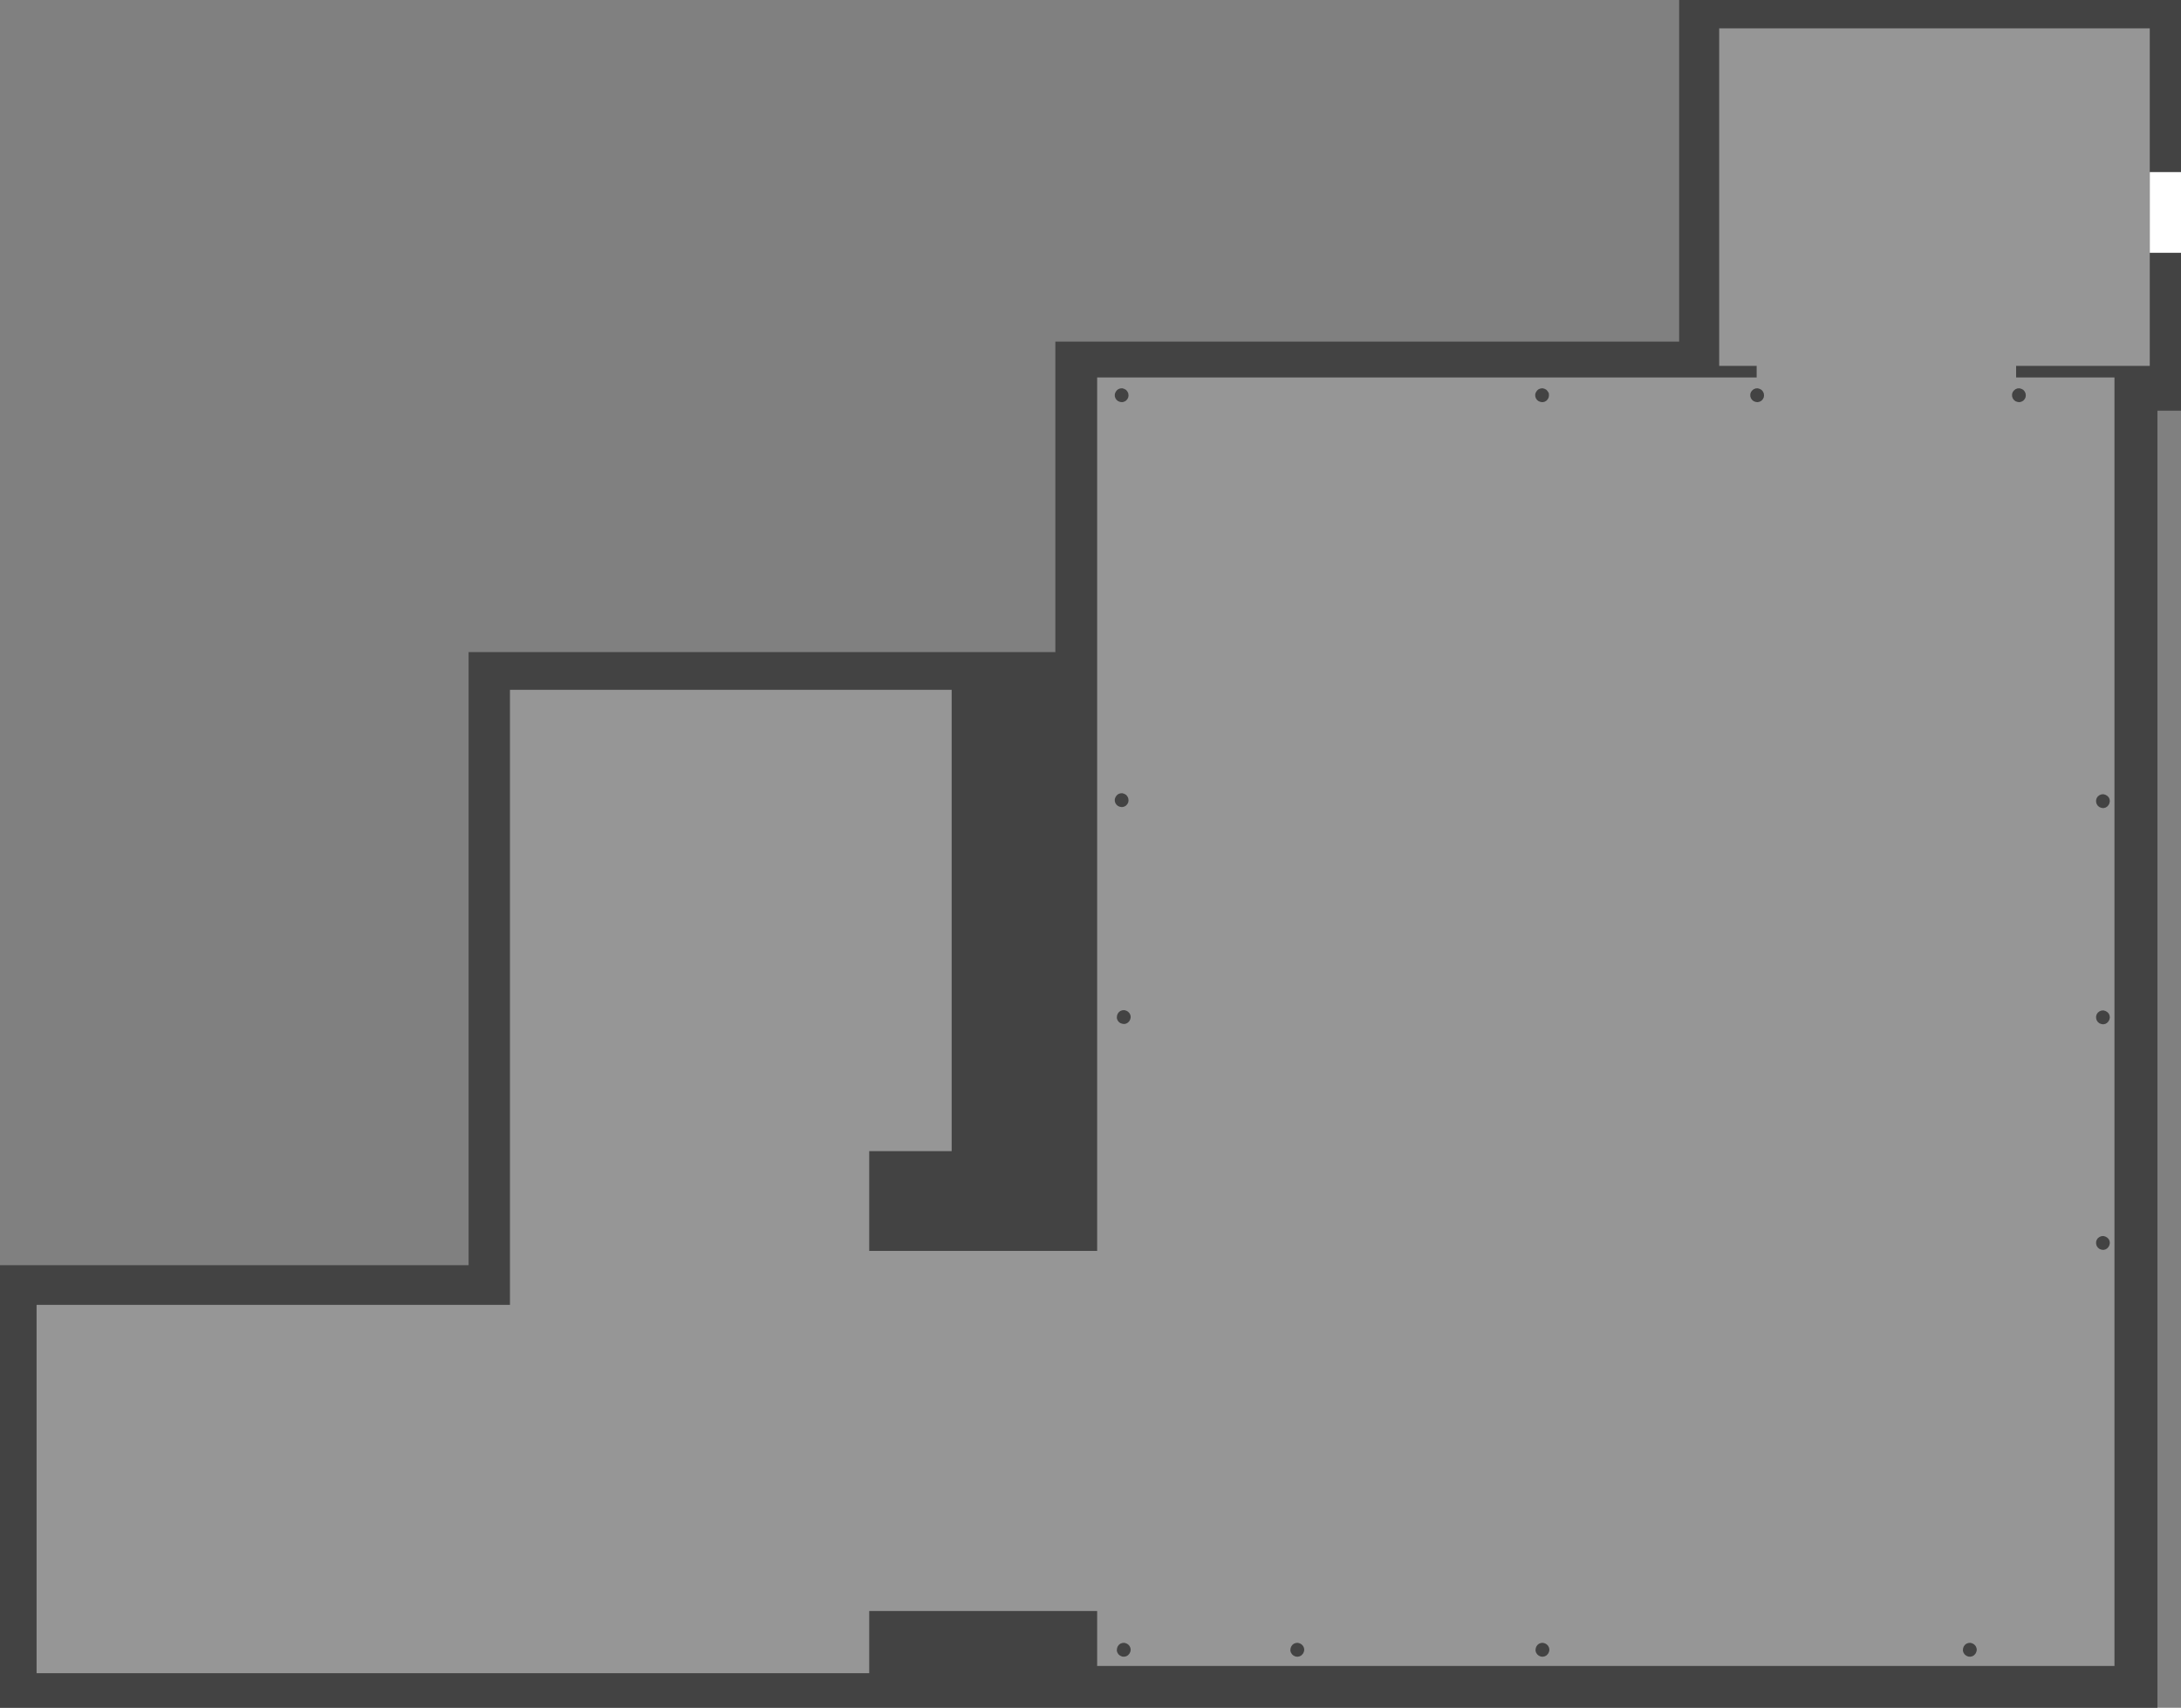 <?xml version="1.0" encoding="UTF-8" standalone="no"?>
<svg xmlns:ffdec="https://www.free-decompiler.com/flash" xmlns:xlink="http://www.w3.org/1999/xlink" ffdec:objectType="shape" height="590.45px" width="754.0px" xmlns="http://www.w3.org/2000/svg">
  <rect width="100%" height="100%" fill="#808080" stroke="none"/>
  <g transform="matrix(1.0, 0.0, 0.0, 1.0, 590.0, 442.5)">
    <path d="M-225.15 -217.05 L-225.15 -324.4 -9.5 -324.4 -9.5 -442.5 164.0 -442.5 164.0 -383.0 158.45 -368.6 164.0 -355.1 164.0 -300.5 155.85 -300.5 155.85 147.95 -590.0 147.95 -590.0 -5.05 -428.0 -5.05 -428.0 -217.05 -225.15 -217.05" fill="#434343" fill-rule="evenodd" stroke="none"/>
    <path d="M107.0 -316.0 L107.0 -312.0 141.0 -312.0 141.0 133.5 -210.7 133.5 -210.7 114.5 -289.5 114.5 -289.5 136.0 -577.35 136.0 -577.35 8.65 -413.7 8.65 -413.7 -204.0 -261.0 -204.0 -261.0 -44.5 -289.5 -44.5 -289.5 -10.0 -210.7 -10.0 -210.7 -312.0 17.3 -312.0 17.3 -316.0 4.35 -316.0 4.35 -432.7 153.2 -432.7 153.2 -316.0 107.0 -316.0" fill="#969696" fill-rule="evenodd" stroke="none"/>
    <path d="M109.95 -307.15 L110.25 -306.55 110.35 -305.8 110.25 -305.1 109.95 -304.5 109.45 -303.95 108.8 -303.6 108.1 -303.45 107.4 -303.55 106.75 -303.8 106.2 -304.25 105.8 -304.85 105.6 -305.5 105.6 -306.25 105.8 -306.9 106.25 -307.5 106.8 -307.95 107.45 -308.2 108.15 -308.25 108.85 -308.05 109.5 -307.7 109.95 -307.15" fill="#434343" fill-rule="evenodd" stroke="none"/>
    <path d="M19.45 -307.15 L19.75 -306.55 19.85 -305.8 19.75 -305.1 19.45 -304.5 18.95 -303.95 18.3 -303.6 17.6 -303.45 16.9 -303.55 16.25 -303.8 15.7 -304.25 15.3 -304.85 15.1 -305.5 15.1 -306.25 15.3 -306.9 15.75 -307.5 16.3 -307.95 16.95 -308.2 17.65 -308.25 18.35 -308.05 Q18.7 -307.85 19.0 -307.7 L19.45 -307.15" fill="#434343" fill-rule="evenodd" stroke="none"/>
    <path d="M-54.9 -307.15 L-54.55 -306.55 -54.5 -305.8 -54.6 -305.1 -54.9 -304.5 -55.4 -303.95 -56.0 -303.6 -56.7 -303.45 -57.45 -303.55 -58.1 -303.8 -58.65 -304.25 -59.05 -304.85 -59.25 -305.5 -59.25 -306.25 -59.0 -306.9 -58.6 -307.5 -58.05 -307.95 -57.35 -308.2 -56.65 -308.25 -55.95 -308.05 -55.35 -307.7 -54.9 -307.15" fill="#434343" fill-rule="evenodd" stroke="none"/>
    <path d="M-200.25 -307.15 L-199.95 -306.55 -199.85 -305.8 -199.95 -305.1 -200.25 -304.5 -200.75 -303.95 -201.4 -303.6 -202.1 -303.45 -202.8 -303.55 -203.45 -303.8 -204.0 -304.25 -204.4 -304.85 -204.6 -305.5 -204.6 -306.25 -204.35 -306.9 -203.95 -307.5 -203.4 -307.95 -202.75 -308.2 -202.0 -308.25 -201.35 -308.05 -200.7 -307.7 -200.25 -307.15" fill="#434343" fill-rule="evenodd" stroke="none"/>
    <path d="M-201.35 -168.05 L-200.7 -167.7 -200.25 -167.15 -199.95 -166.55 -199.85 -165.8 -199.95 -165.1 -200.25 -164.5 -200.75 -163.95 -201.4 -163.6 -202.1 -163.45 -202.8 -163.55 -203.45 -163.8 -204.0 -164.25 -204.4 -164.85 -204.6 -165.5 -204.6 -166.25 -204.35 -166.9 -203.95 -167.5 -203.4 -167.95 -202.75 -168.2 -202.0 -168.25 -201.35 -168.05" fill="#434343" fill-rule="evenodd" stroke="none"/>
    <path d="M139.25 -164.75 L138.95 -164.15 138.45 -163.6 137.85 -163.25 137.15 -163.1 136.45 -163.2 135.8 -163.45 135.25 -163.9 134.85 -164.5 134.65 -165.2 134.65 -165.9 134.85 -166.55 135.25 -167.15 135.85 -167.6 136.5 -167.85 137.2 -167.9 137.9 -167.7 138.5 -167.35 139.0 -166.85 139.3 -166.2 139.4 -165.5 139.25 -164.75" fill="#434343" fill-rule="evenodd" stroke="none"/>
    <path d="M139.4 -90.75 L139.25 -90.0 138.95 -89.4 138.45 -88.85 137.85 -88.5 137.15 -88.35 136.45 -88.45 135.8 -88.7 135.25 -89.15 134.85 -89.75 134.65 -90.45 134.65 -91.15 134.85 -91.8 135.25 -92.4 135.85 -92.85 136.5 -93.1 137.2 -93.15 137.9 -92.95 138.5 -92.6 139.0 -92.1 139.3 -91.45 139.4 -90.75" fill="#434343" fill-rule="evenodd" stroke="none"/>
    <path d="M139.0 -14.1 L139.3 -13.45 139.4 -12.75 139.25 -12.0 138.95 -11.4 138.45 -10.85 137.85 -10.5 137.15 -10.35 136.45 -10.45 135.8 -10.7 135.25 -11.15 134.85 -11.75 134.65 -12.45 134.65 -13.15 134.85 -13.8 135.25 -14.4 135.85 -14.85 136.5 -15.1 137.2 -15.15 137.9 -14.95 138.5 -14.6 139.0 -14.1" fill="#434343" fill-rule="evenodd" stroke="none"/>
    <path d="M-200.6 -93.05 L-200.0 -92.7 -199.5 -92.15 -199.2 -91.55 -199.1 -90.8 -199.25 -90.1 -199.55 -89.5 -200.05 -88.95 -200.65 -88.6 -201.35 -88.45 -202.05 -88.55 -202.75 -88.8 -203.3 -89.25 -203.7 -89.85 -203.9 -90.5 -203.85 -91.25 -203.65 -91.9 -203.25 -92.5 -202.7 -92.95 -202.0 -93.2 -201.3 -93.25 -200.6 -93.05" fill="#434343" fill-rule="evenodd" stroke="none"/>
    <path d="M-200.6 125.7 L-200.0 126.05 -199.5 126.6 -199.2 127.25 -199.1 127.95 -199.25 128.65 -199.55 129.25 -200.05 129.8 -200.65 130.15 -201.35 130.3 -202.05 130.25 -202.75 129.95 -203.3 129.5 -203.7 128.9 -203.9 128.25 -203.85 127.5 -203.65 126.85 -203.25 126.25 -202.7 125.8 -202.0 125.55 -201.3 125.5 -200.6 125.7" fill="#434343" fill-rule="evenodd" stroke="none"/>
    <path d="M-140.0 126.05 L-139.5 126.6 -139.2 127.25 -139.1 127.95 -139.25 128.65 -139.55 129.25 -140.05 129.8 -140.65 130.15 -141.35 130.3 -142.05 130.25 -142.75 129.95 -143.3 129.5 -143.7 128.9 -143.9 128.25 -143.85 127.5 -143.65 126.85 -143.25 126.25 -142.7 125.8 -142.0 125.55 -141.3 125.5 -140.6 125.7 -140.0 126.05" fill="#434343" fill-rule="evenodd" stroke="none"/>
    <path d="M-55.25 126.05 L-54.75 126.6 -54.45 127.25 -54.35 127.95 -54.5 128.65 -54.8 129.25 -55.3 129.8 -55.9 130.15 -56.6 130.3 -57.3 130.25 -58.0 129.95 -58.55 129.5 -58.95 128.9 -59.15 128.25 -59.1 127.5 -58.9 126.85 -58.5 126.25 -57.95 125.8 -57.25 125.55 -56.55 125.5 -55.85 125.7 -55.25 126.05" fill="#434343" fill-rule="evenodd" stroke="none"/>
    <path d="M92.5 126.05 L93.0 126.6 93.3 127.25 93.4 127.95 93.25 128.65 92.95 129.25 92.45 129.8 91.85 130.15 91.15 130.3 90.45 130.25 89.75 129.95 89.2 129.5 88.8 128.9 88.6 128.25 88.65 127.5 88.85 126.85 89.25 126.25 89.8 125.8 90.5 125.55 91.2 125.5 91.9 125.7 92.5 126.05" fill="#434343" fill-rule="evenodd" stroke="none"/>
    <path d="M153.2 -383.0 L164.0 -383.0 164.0 -355.1 153.2 -355.1 153.2 -383.0" fill="#ffffff" fill-rule="evenodd" stroke="none"/>
  </g>
</svg>
